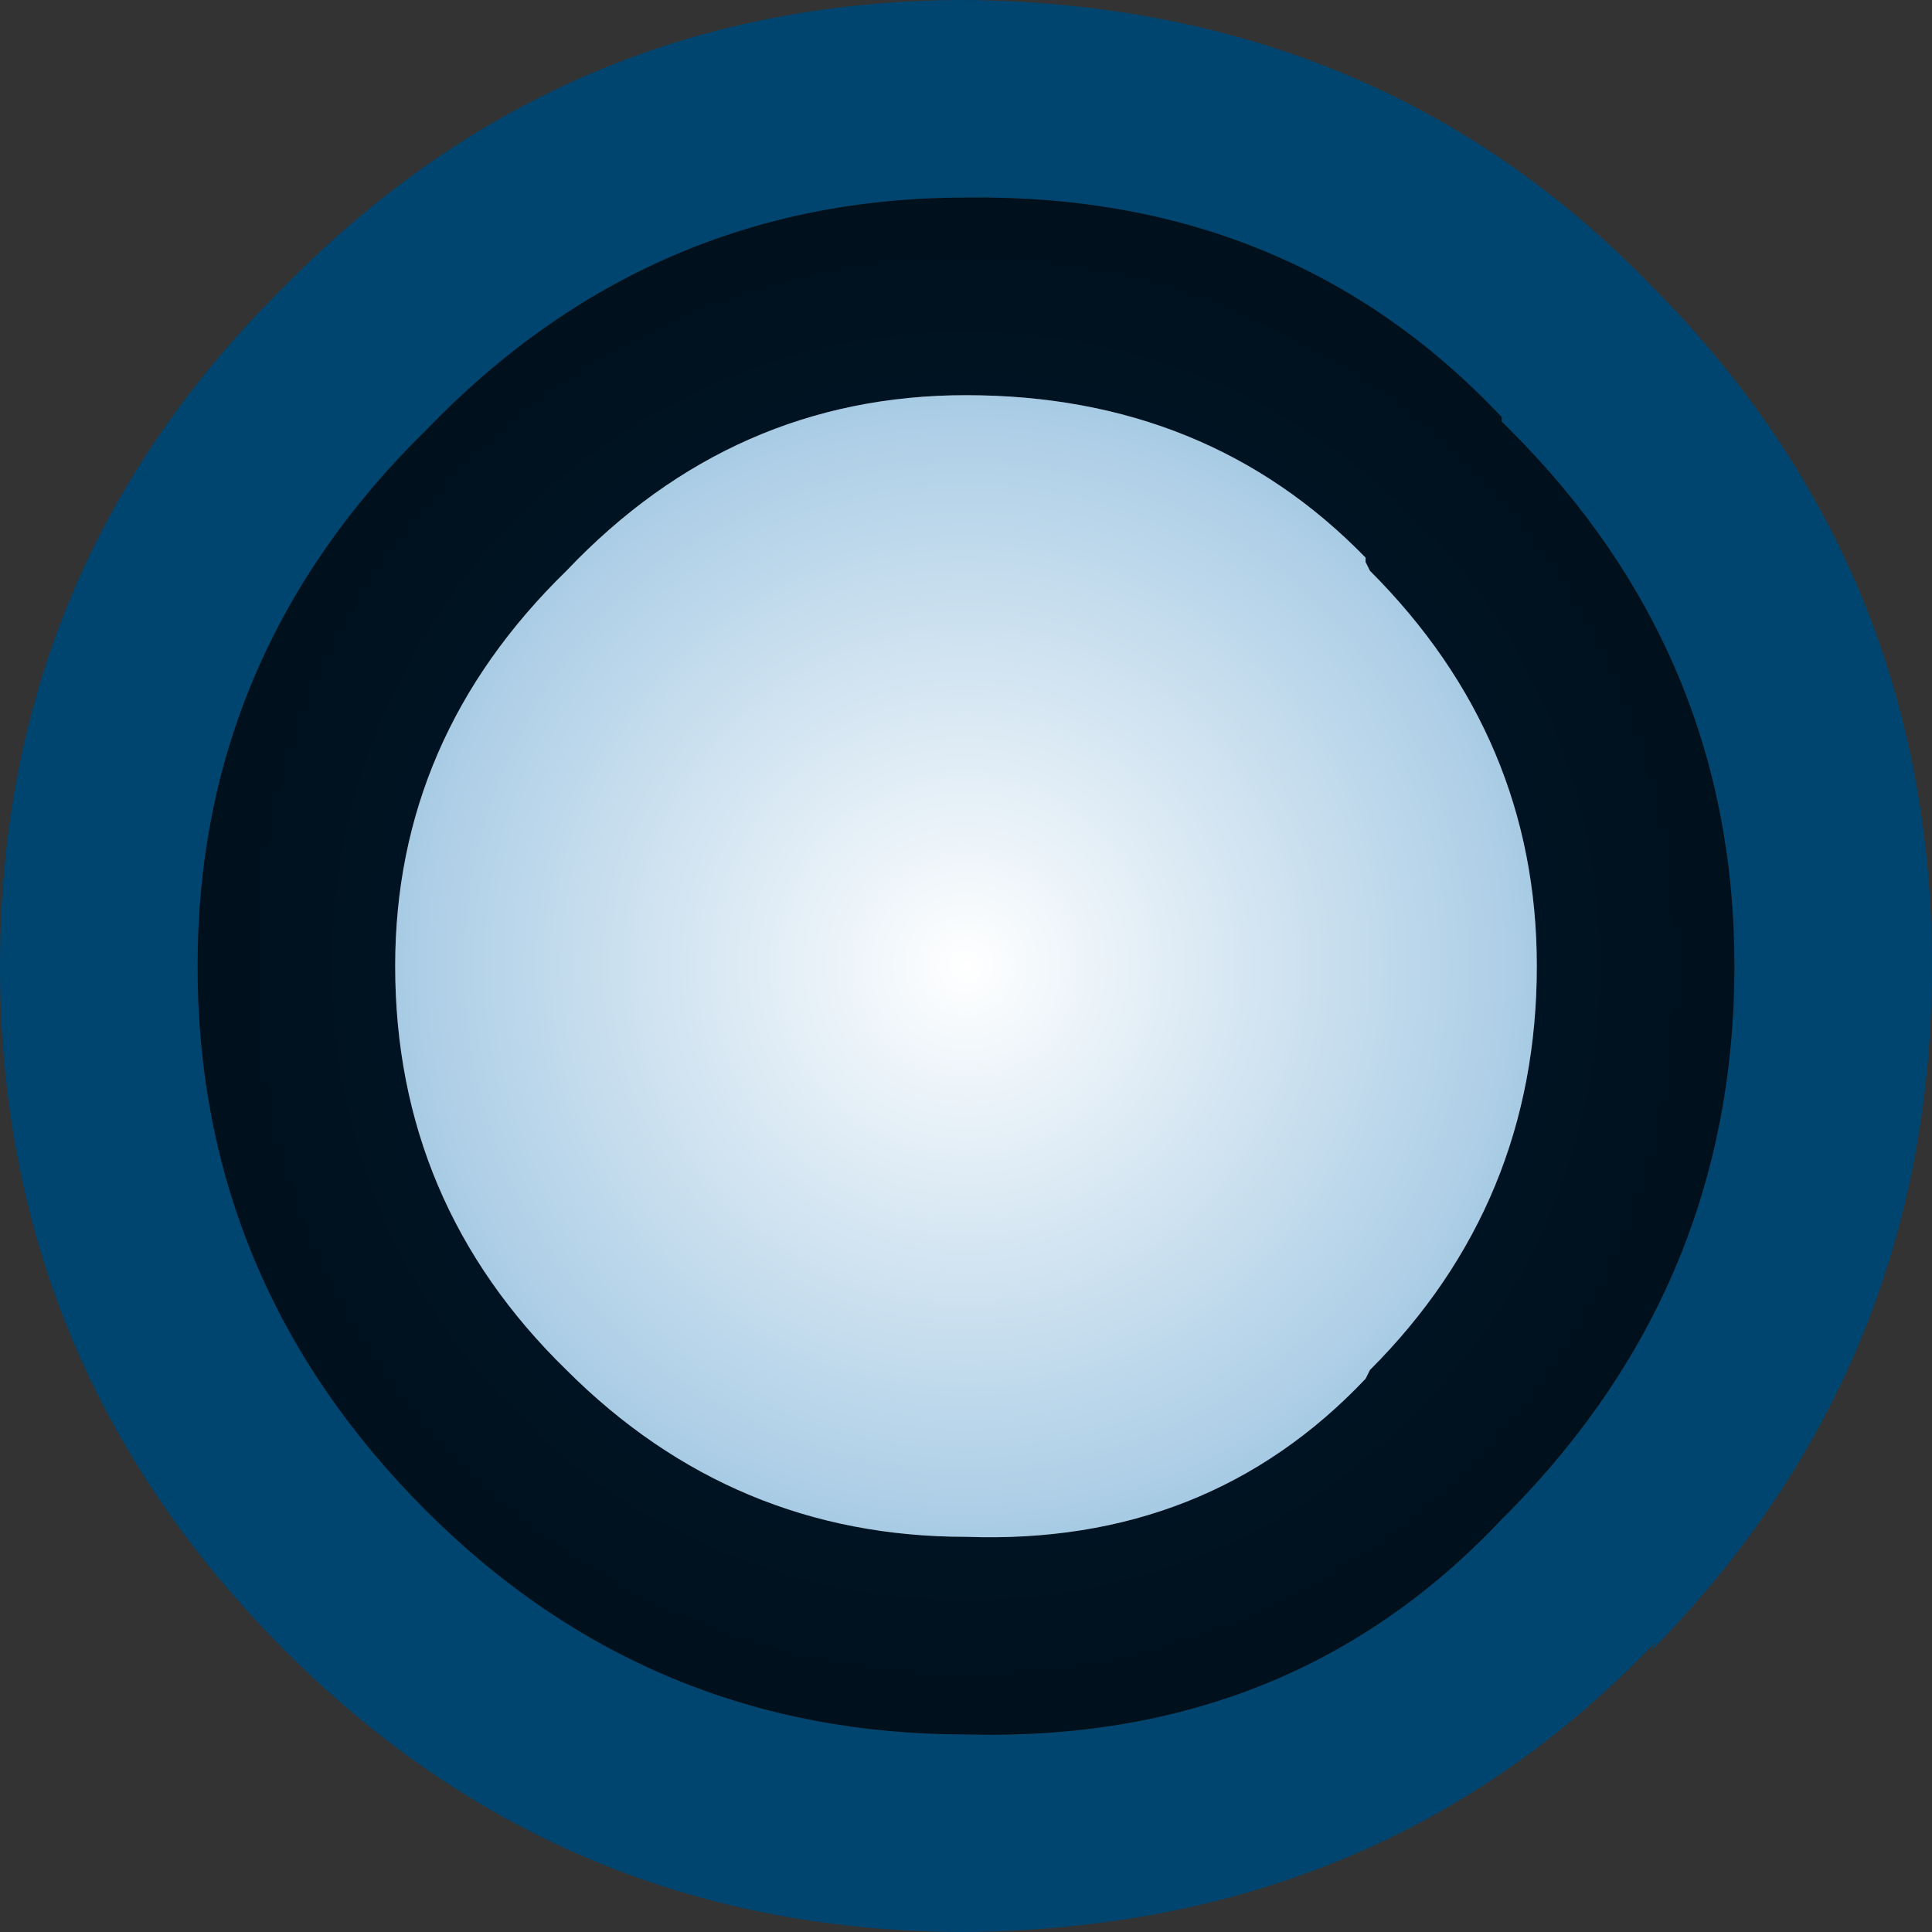 <?xml version="1.0" encoding="UTF-8" standalone="no"?>
<svg xmlns:xlink="http://www.w3.org/1999/xlink" height="22.0px" width="22.0px" xmlns="http://www.w3.org/2000/svg">
  <rect width="100%" height="100%" fill="#333333" stroke="none"/>
  <g transform="matrix(1.0, 0.0, 0.0, 1.0, -59.2, 5.8)">
    <path d="M78.0 13.0 L78.05 12.9 Q74.95 16.15 70.2 16.2 65.65 16.2 62.45 13.0 59.2 9.75 59.2 5.2 59.2 0.65 62.45 -2.55 65.65 -5.8 70.2 -5.8 74.9 -5.75 78.0 -2.55 L78.05 -2.5 Q81.2 0.7 81.2 5.2 81.2 9.75 78.0 13.0 M78.95 5.2 Q78.95 1.65 76.4 -0.9 L76.3 -1.0 76.3 -1.05 Q73.9 -3.6 70.2 -3.55 66.6 -3.55 64.05 -0.9 61.45 1.65 61.45 5.2 61.45 8.8 64.05 11.4 66.6 13.95 70.2 13.95 73.9 14.05 76.3 11.5 L76.4 11.4 Q78.95 8.8 78.95 5.2" fill="#004470" fill-rule="evenodd" stroke="none"/>
    <path d="M78.95 5.2 Q78.95 8.8 76.4 11.4 L76.3 11.5 Q73.9 14.05 70.2 13.95 66.6 13.95 64.05 11.4 61.45 8.8 61.45 5.2 61.45 1.65 64.05 -0.9 66.6 -3.55 70.2 -3.55 73.9 -3.6 76.3 -1.05 L76.3 -1.0 76.4 -0.9 Q78.95 1.65 78.95 5.2 M76.7 5.2 Q76.7 2.6 74.8 0.7 L74.75 0.6 74.75 0.55 Q72.95 -1.3 70.2 -1.3 67.55 -1.3 65.65 0.7 63.7 2.6 63.7 5.2 63.7 7.9 65.65 9.8 67.55 11.7 70.2 11.7 72.95 11.8 74.75 9.9 L74.8 9.8 Q76.7 7.9 76.7 5.2" fill="url(#gradient0)" fill-rule="evenodd" stroke="none"/>
    <path d="M76.7 5.2 Q76.7 7.9 74.8 9.8 L74.75 9.9 Q72.95 11.8 70.2 11.7 67.55 11.7 65.65 9.8 63.7 7.9 63.7 5.2 63.7 2.6 65.65 0.7 67.55 -1.3 70.2 -1.3 72.95 -1.3 74.75 0.55 L74.75 0.6 74.8 0.7 Q76.7 2.6 76.7 5.2" fill="url(#gradient1)" fill-rule="evenodd" stroke="none"/>
  </g>
  <defs>
    <radialGradient cx="0" cy="0" gradientTransform="matrix(0.026, 0.0, 0.0, 0.026, 70.2, 5.2)" gradientUnits="userSpaceOnUse" id="gradient0" r="819.2" spreadMethod="pad">
      <stop offset="0.0" stop-color="#001c31"/>
      <stop offset="1.0" stop-color="#000000"/>
    </radialGradient>
    <radialGradient cx="0" cy="0" gradientTransform="matrix(0.02, 0.0, 0.0, 0.02, 70.2, 5.2)" gradientUnits="userSpaceOnUse" id="gradient1" r="819.2" spreadMethod="pad">
      <stop offset="0.0" stop-color="#ffffff"/>
      <stop offset="0.365" stop-color="#b0d0e7"/>
      <stop offset="0.882" stop-color="#2f82be"/>
    </radialGradient>
  </defs>
</svg>
